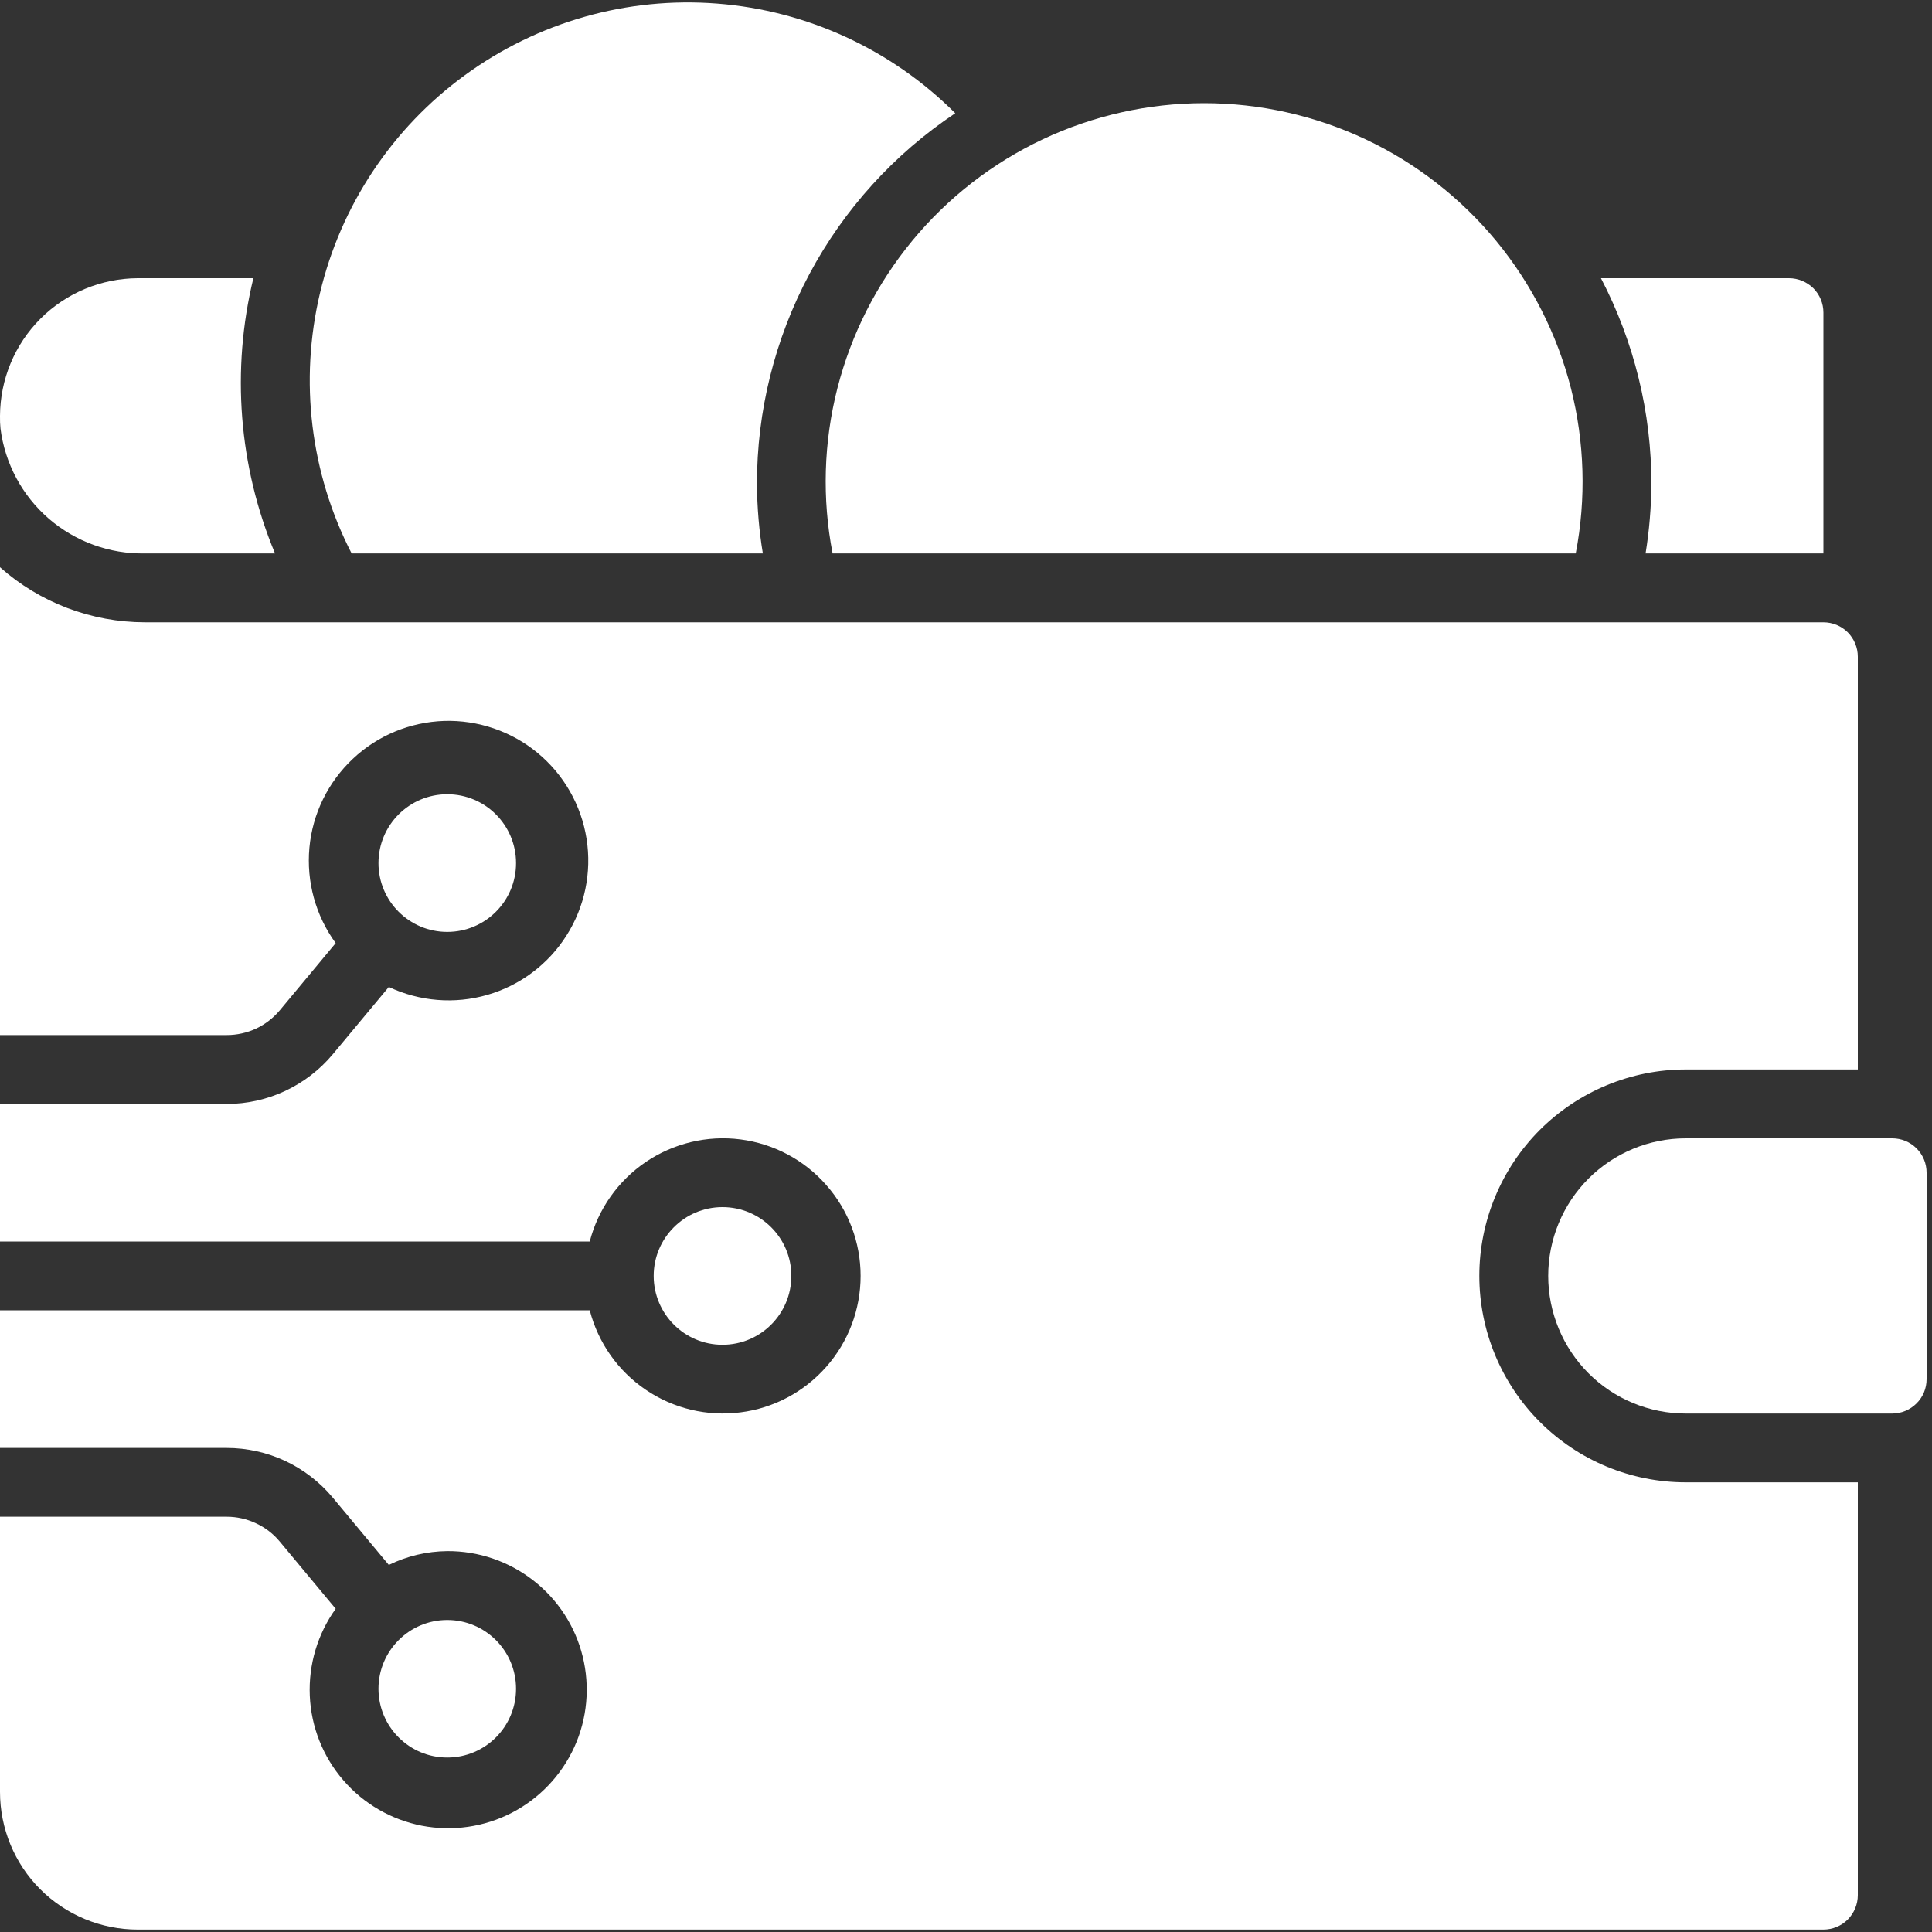 <svg width="20" height="20" viewBox="0 0 20 20" fill="none" xmlns="http://www.w3.org/2000/svg">
<rect x="0" y="0" width="20" height="20" fill="#333333" stroke="none"/>
<path d="M16.312 5.729C16.421 5.162 16.404 4.578 16.262 4.018C16.119 3.459 15.854 2.938 15.487 2.492C15.119 2.047 14.658 1.688 14.136 1.442C13.613 1.196 13.043 1.068 12.465 1.068C11.888 1.068 11.317 1.196 10.795 1.442C10.273 1.688 9.811 2.047 9.444 2.492C9.076 2.938 8.812 3.459 8.669 4.018C8.526 4.578 8.509 5.162 8.619 5.729H16.312ZM19.944 14.277V12.14C19.944 12.045 19.907 11.955 19.84 11.888C19.773 11.821 19.683 11.784 19.588 11.784H17.451C17.073 11.784 16.711 11.934 16.444 12.201C16.177 12.468 16.027 12.831 16.027 13.208C16.027 13.586 16.177 13.948 16.444 14.216C16.711 14.483 17.073 14.633 17.451 14.633H19.588C19.683 14.633 19.773 14.595 19.84 14.528C19.907 14.462 19.944 14.371 19.944 14.277Z" fill="white"/>
<path d="M9.889 1.172C9.229 0.512 8.355 0.109 7.424 0.037C6.494 -0.036 5.568 0.227 4.814 0.777C4.06 1.326 3.527 2.128 3.312 3.036C3.097 3.944 3.213 4.899 3.64 5.729H7.897C7.858 5.494 7.838 5.256 7.836 5.017C7.834 4.257 8.021 3.508 8.379 2.837C8.737 2.166 9.256 1.594 9.889 1.172ZM18.876 5.729V3.236C18.876 3.142 18.839 3.051 18.772 2.984C18.705 2.918 18.614 2.88 18.52 2.88H16.573C16.917 3.54 17.097 4.273 17.095 5.017C17.093 5.256 17.073 5.494 17.035 5.729H18.876Z" fill="white"/>
<path d="M4.63 9.647C5.024 9.647 5.342 9.328 5.342 8.935C5.342 8.541 5.024 8.222 4.63 8.222C4.237 8.222 3.918 8.541 3.918 8.935C3.918 9.328 4.237 9.647 4.63 9.647Z" fill="white"/>
<path d="M7.479 13.921C7.873 13.921 8.192 13.602 8.192 13.208C8.192 12.815 7.873 12.496 7.479 12.496C7.086 12.496 6.767 12.815 6.767 13.208C6.767 13.602 7.086 13.921 7.479 13.921Z" fill="white"/>
<path d="M2.896 15.958C2.829 15.877 2.745 15.813 2.65 15.769C2.555 15.724 2.452 15.701 2.347 15.701H0V18.55C0 18.928 0.15 19.291 0.417 19.558C0.685 19.825 1.047 19.975 1.425 19.975H18.876C18.97 19.975 19.061 19.938 19.128 19.871C19.194 19.804 19.232 19.713 19.232 19.619V15.345H17.451C16.884 15.345 16.341 15.12 15.94 14.719C15.54 14.319 15.314 13.775 15.314 13.208C15.314 12.642 15.54 12.098 15.94 11.697C16.341 11.297 16.884 11.071 17.451 11.071H19.232V6.798C19.232 6.703 19.194 6.613 19.128 6.546C19.061 6.479 18.97 6.442 18.876 6.442H1.5C0.947 6.441 0.413 6.239 0 5.872V10.715H2.347C2.452 10.715 2.556 10.692 2.651 10.648C2.746 10.603 2.83 10.538 2.897 10.458L3.475 9.763C3.267 9.478 3.171 9.127 3.203 8.776C3.235 8.425 3.395 8.098 3.652 7.856C3.908 7.614 4.244 7.475 4.597 7.463C4.949 7.452 5.294 7.57 5.565 7.794C5.837 8.019 6.017 8.335 6.072 8.683C6.127 9.032 6.053 9.388 5.864 9.685C5.675 9.983 5.384 10.201 5.045 10.299C4.706 10.397 4.343 10.367 4.025 10.217L3.444 10.915C3.31 11.075 3.142 11.204 2.953 11.293C2.763 11.382 2.556 11.428 2.347 11.428H0V12.852H6.105C6.192 12.516 6.398 12.224 6.685 12.029C6.972 11.835 7.32 11.751 7.664 11.795C8.008 11.839 8.324 12.006 8.553 12.267C8.783 12.527 8.909 12.862 8.909 13.208C8.909 13.555 8.783 13.89 8.553 14.15C8.324 14.41 8.008 14.578 7.664 14.621C7.32 14.665 6.972 14.582 6.685 14.387C6.398 14.193 6.192 13.9 6.105 13.564H0V14.989H2.347C2.556 14.989 2.763 15.035 2.952 15.123C3.141 15.212 3.309 15.341 3.443 15.501L4.025 16.2C4.213 16.108 4.42 16.059 4.63 16.057C4.952 16.055 5.266 16.162 5.52 16.36C5.775 16.558 5.955 16.835 6.032 17.148C6.109 17.461 6.079 17.791 5.946 18.084C5.812 18.378 5.584 18.618 5.298 18.766C5.012 18.914 4.684 18.961 4.367 18.9C4.051 18.838 3.764 18.673 3.554 18.429C3.343 18.185 3.221 17.877 3.207 17.555C3.193 17.233 3.287 16.916 3.475 16.654L2.896 15.958Z" fill="white"/>
<path d="M4.63 18.194C5.024 18.194 5.342 17.875 5.342 17.482C5.342 17.089 5.024 16.77 4.63 16.77C4.237 16.77 3.918 17.089 3.918 17.482C3.918 17.875 4.237 18.194 4.63 18.194Z" fill="white"/>
<path d="M0 4.308C-0.001 4.351 0.001 4.394 0.005 4.436C0.051 4.798 0.229 5.13 0.505 5.369C0.781 5.607 1.135 5.736 1.5 5.729H2.847C2.471 4.828 2.392 3.83 2.623 2.88H1.425C1.048 2.882 0.686 3.032 0.419 3.299C0.152 3.566 0.002 3.927 0 4.305V4.308Z" fill="white"/>
</svg>
